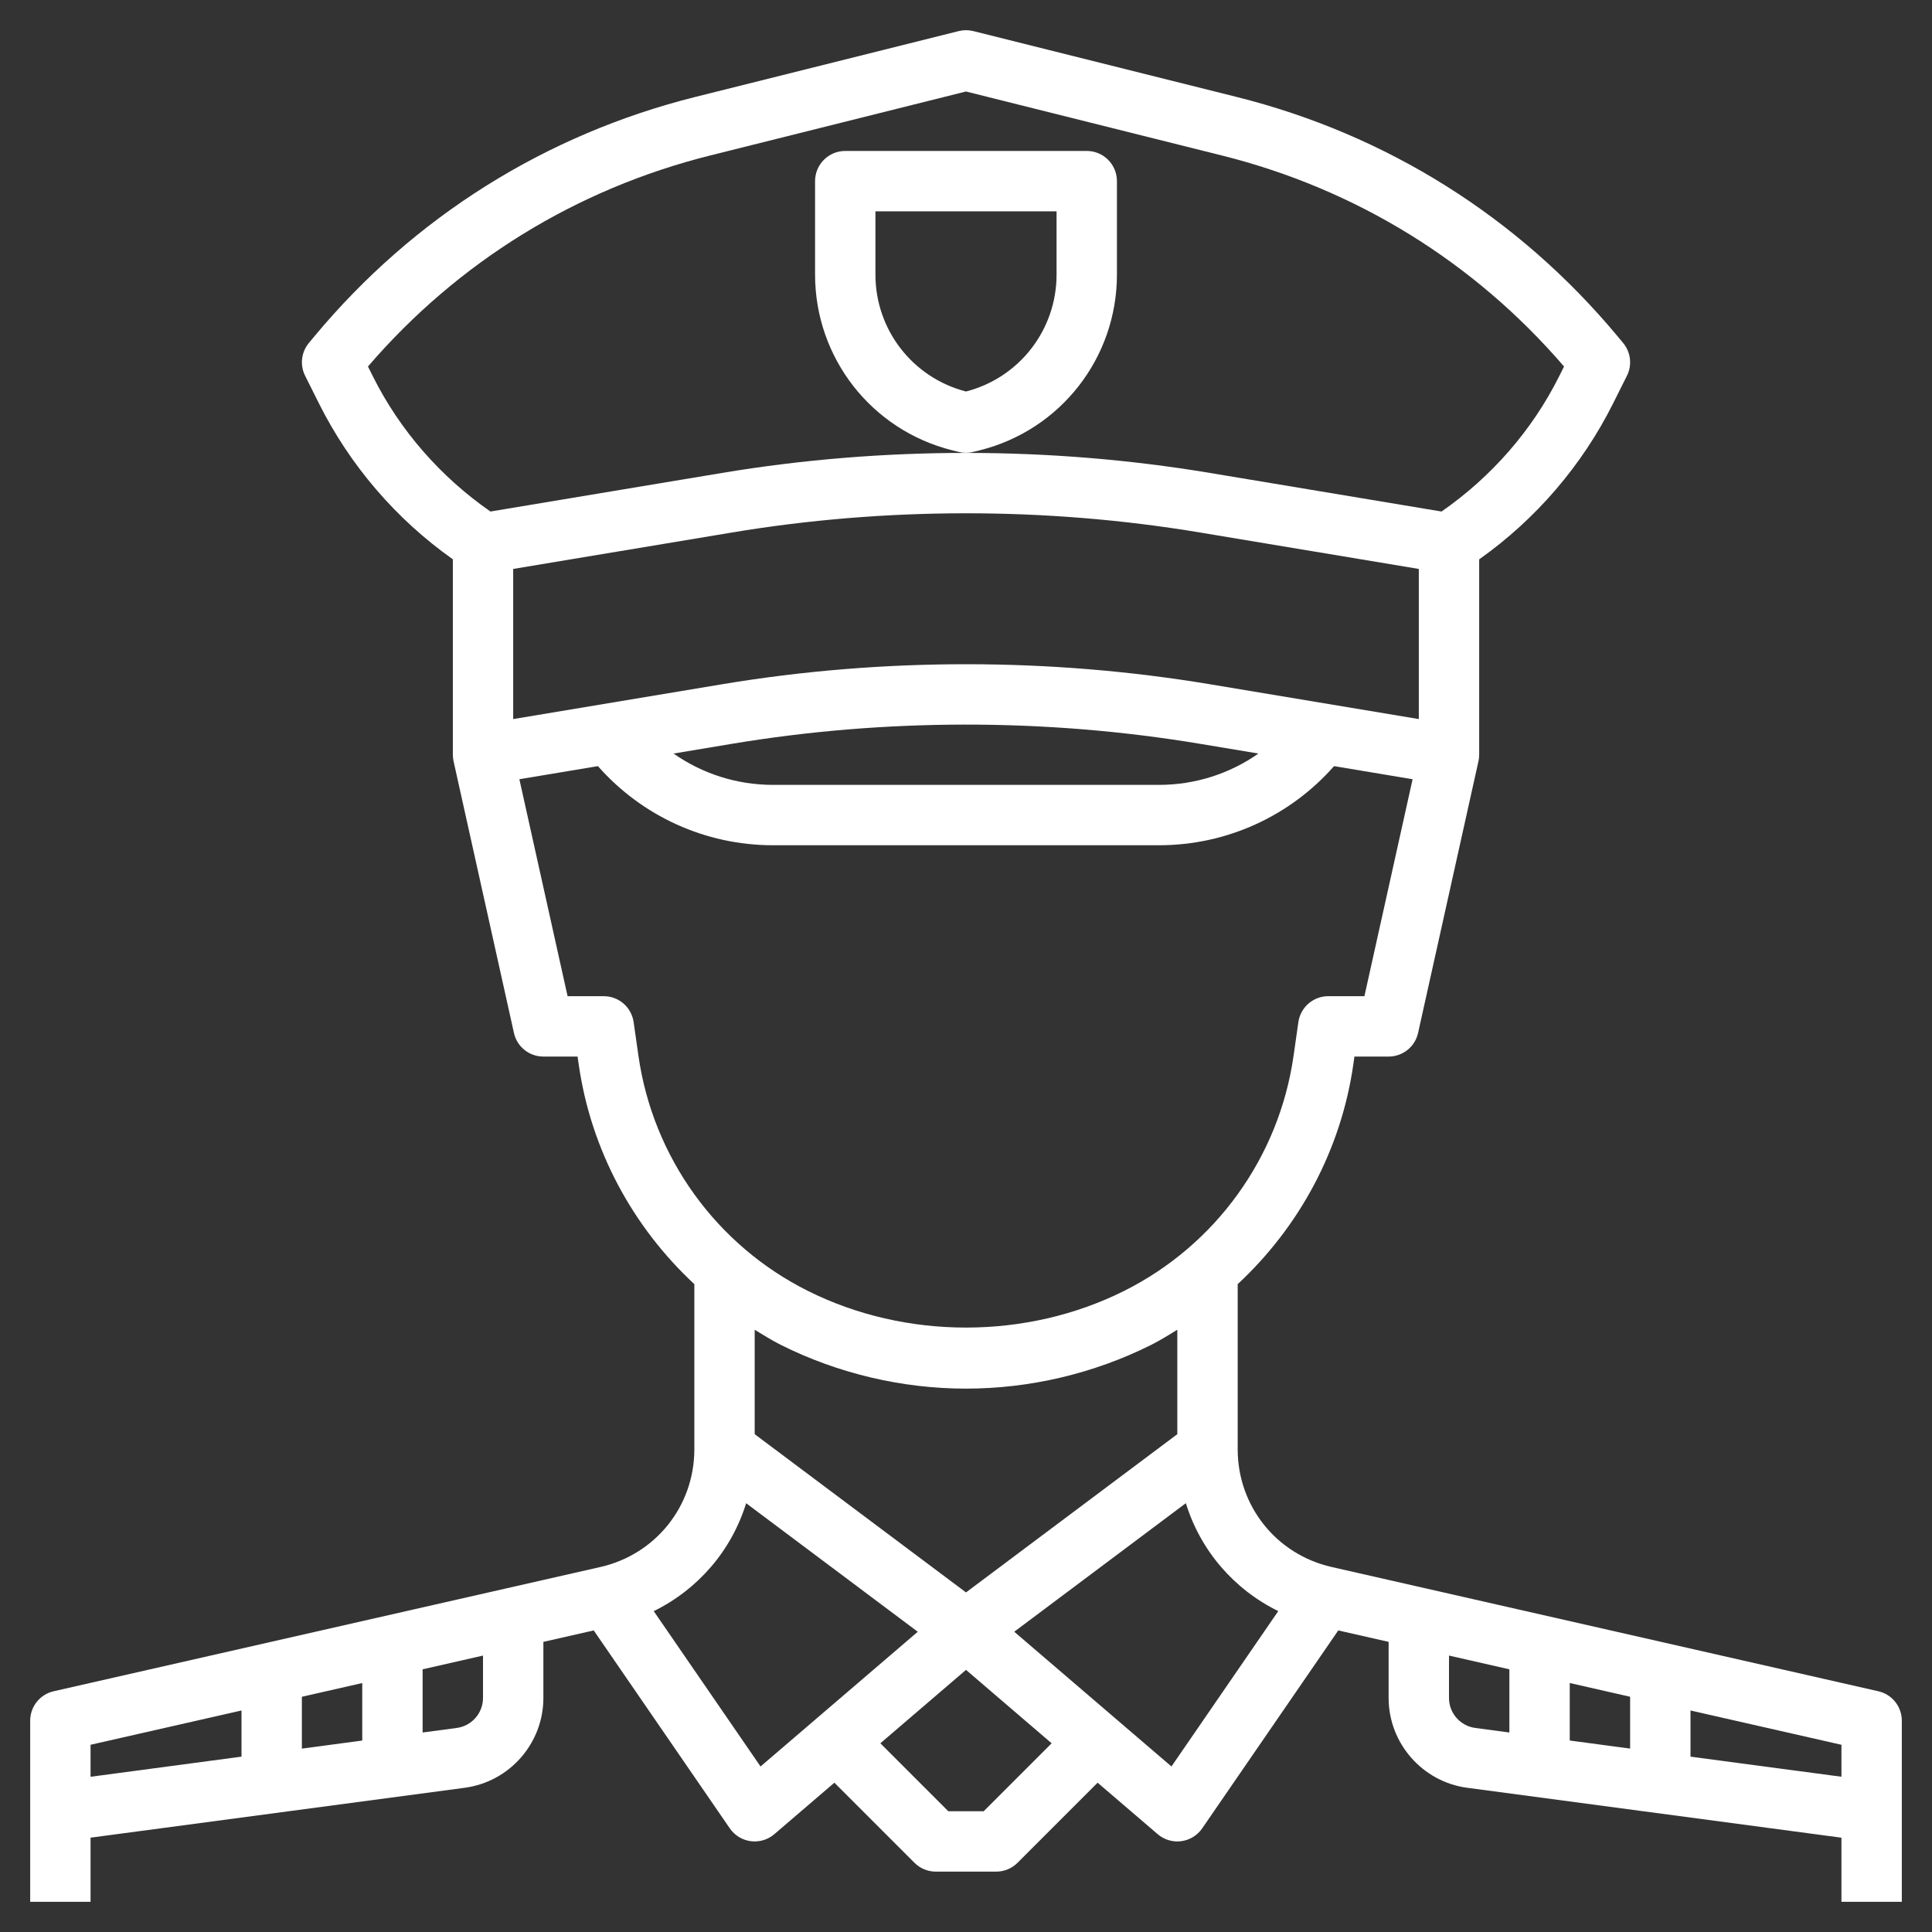 <svg id="Layer_3" style="fill:#fff"  height="512" viewBox="0 0 64 64" width="512" xmlns="http://www.w3.org/2000/svg">
  <rect x="0" y="0" width="64" height="64" fill="#333333" stroke="none"/>
  <g>
    <path d="m62.222 56.025-18.108-4.116c-1.834-.416-3.114-2.02-3.114-3.9v-5.47c2.044-1.9 3.426-4.451 3.831-7.282l.036-.257h1.133c.469 0 .875-.326.976-.783l2-9c.016-.071.024-.144.024-.217v-6.471c1.878-1.329 3.408-3.109 4.438-5.169l.456-.912c.178-.355.128-.782-.126-1.087l-.193-.232c-3.281-3.938-7.644-6.676-12.616-7.919l-8.716-2.18c-.159-.04-.326-.04-.485 0l-8.716 2.179c-4.972 1.243-9.335 3.981-12.616 7.919l-.193.232c-.254.305-.304.732-.126 1.087l.456.912c1.03 2.061 2.56 3.841 4.438 5.169v6.472c0 .073.008.146.024.217l2 9c.1.457.506.783.975.783h1.133l.037.257c.405 2.831 1.787 5.382 3.831 7.282v5.47c0 1.88-1.28 3.484-3.114 3.9l-18.109 4.116c-.455.103-.778.508-.778.975v6h2v-2.125l12.396-1.653c1.484-.197 2.604-1.475 2.604-2.973v-1.86l1.668-.379 4.508 6.557c.161.234.414.388.695.425.043.005.086.008.129.008.237 0 .468-.084.651-.241l1.989-1.705 2.653 2.653c.187.188.442.293.707.293h2c.265 0 .52-.105.707-.293l2.653-2.653 1.989 1.705c.183.157.414.241.651.241.043 0 .086-.003.129-.008.281-.037.534-.191.695-.425l4.508-6.557 1.668.379v1.86c0 1.498 1.12 2.776 2.604 2.974l12.396 1.653v2.124h2v-6c0-.467-.323-.872-.778-.975zm-8.222.182v1.717l-2-.267v-1.905zm-13.917-33.54c-5.253-.876-10.806-.894-16.166 0l-6.917 1.153v-4.973l7.246-1.207c5.036-.84 10.365-.858 15.508 0l7.246 1.207v4.973zm1.604 2.295c-.95.667-2.094 1.038-3.292 1.038h-12.79c-1.198 0-2.342-.371-3.293-1.038l1.933-.322c5.036-.84 10.365-.858 15.508 0zm-29.336-12.497-.162-.324c2.981-3.466 6.894-5.88 11.338-6.991l8.473-2.119 8.473 2.119c4.444 1.111 8.357 3.525 11.338 6.991l-.162.324c-.898 1.797-2.248 3.335-3.896 4.48l-7.67-1.278c-5.253-.876-10.806-.894-16.166 0l-7.67 1.278c-1.649-1.145-2.998-2.683-3.896-4.48zm8.798 22.509-.159-1.115c-.071-.493-.492-.859-.99-.859h-1.198l-1.597-7.187 2.602-.434c1.458 1.655 3.557 2.621 5.798 2.621h12.789c2.241 0 4.341-.966 5.798-2.621l2.602.434-1.596 7.187h-1.198c-.498 0-.919.366-.99.859l-.159 1.115c-.48 3.361-2.58 6.273-5.615 7.79-3.235 1.618-7.236 1.618-10.472 0-3.035-1.517-5.135-4.43-5.615-7.79zm4.721 9.579c1.894.947 4.013 1.447 6.13 1.447s4.236-.5 6.13-1.447c.302-.151.584-.33.87-.503v3.459l-7 5.242-7-5.242v-3.459c.286.173.568.352.87.503zm-13.87 11.2v1.905l-2 .267v-1.717zm-9 2.045 5-1.136v1.529l-5 .667zm13-1.549c0 .499-.373.925-.868.991l-1.132.151v-2.093l2-.455zm9.194 2.268-3.538-5.146c1.478-.727 2.578-2.013 3.061-3.575l5.685 4.258zm7.392 1.483h-1.172l-2.251-2.251 2.837-2.432 2.837 2.432zm6.22-1.483-5.208-4.464 5.685-4.258c.483 1.562 1.583 2.849 3.061 3.575zm9.194-2.268v-1.406l2 .455v2.093l-1.132-.151c-.495-.066-.868-.492-.868-.991zm8 1.942v-1.529l5 1.136v1.059z" />
    <path d="m31.544 14.917.213.053c.08.02.161.03.243.03s.163-.01.243-.03l.213-.053c2.675-.669 4.544-3.063 4.544-5.821v-3.096c0-.552-.448-1-1-1h-8c-.552 0-1 .448-1 1v3.096c0 2.758 1.869 5.152 4.544 5.821zm-2.544-7.917h6v2.096c0 1.829-1.232 3.417-3 3.873-1.768-.457-3-2.044-3-3.873z" />
  </g>
</svg>